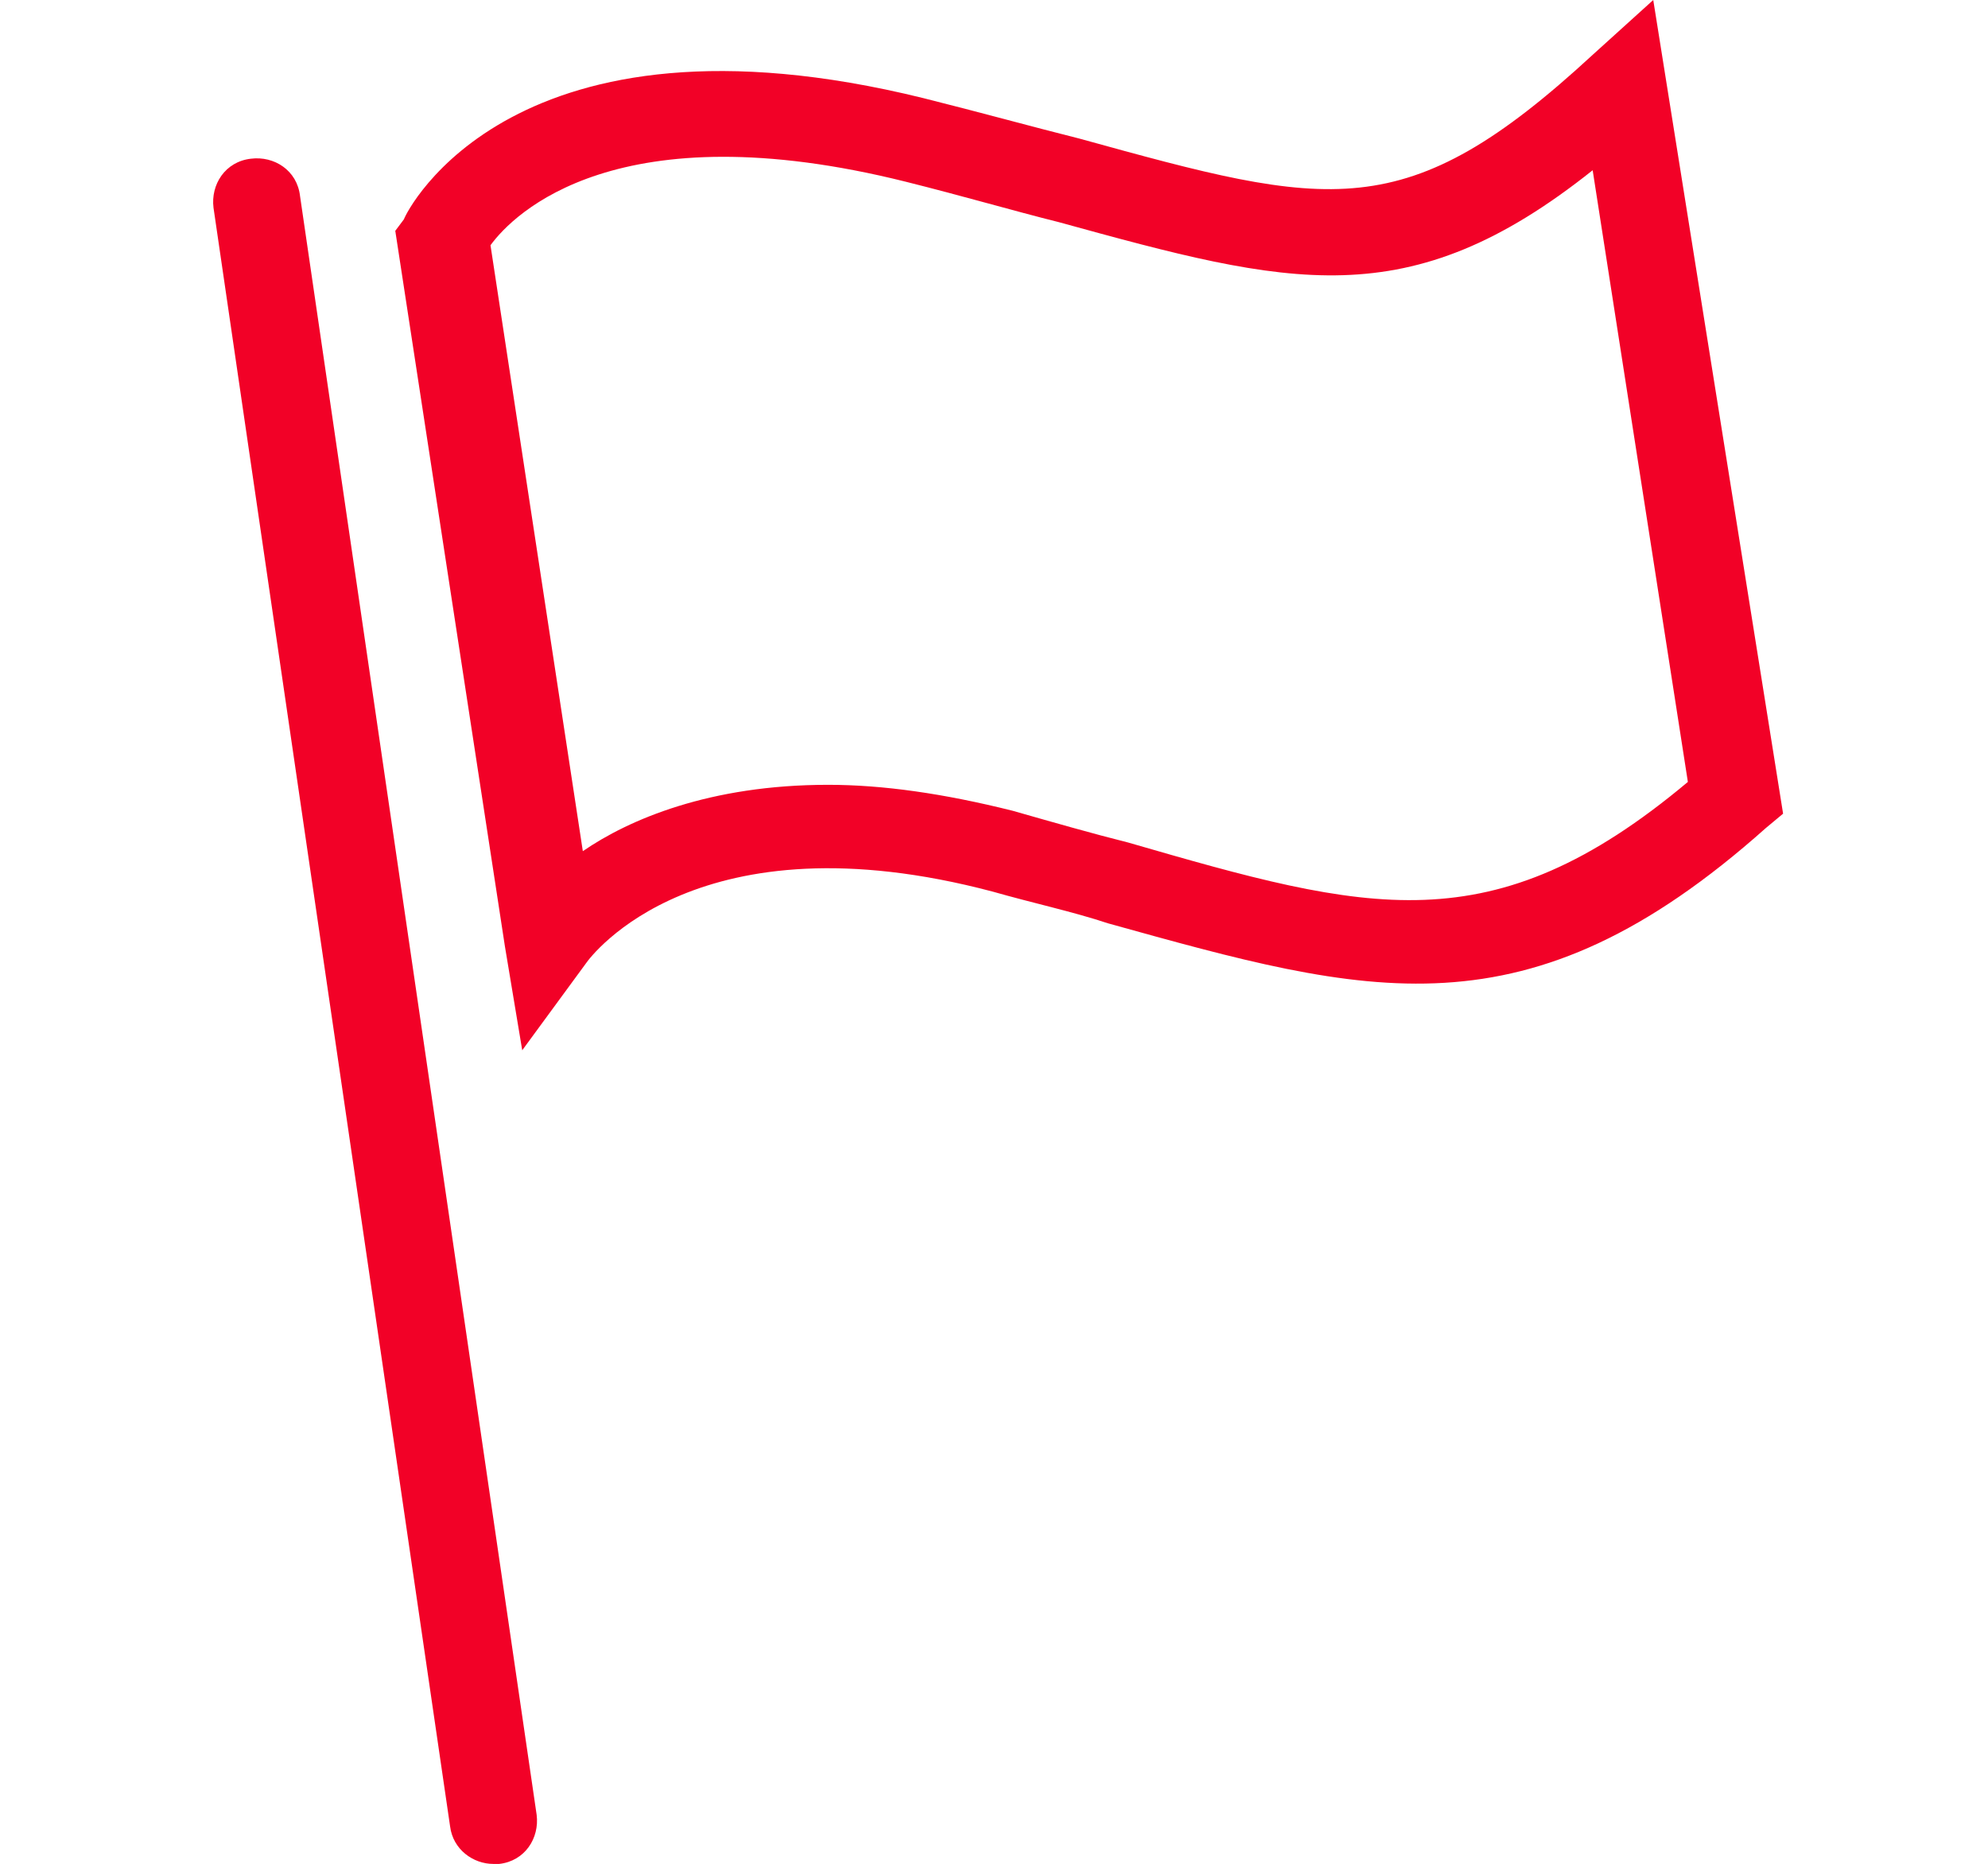 <?xml version="1.0" encoding="utf-8"?>
<!-- Generator: Adobe Illustrator 16.0.0, SVG Export Plug-In . SVG Version: 6.00 Build 0)  -->
<!DOCTYPE svg PUBLIC "-//W3C//DTD SVG 1.1//EN" "http://www.w3.org/Graphics/SVG/1.1/DTD/svg11.dtd">
<svg version="1.1" id="Layer_1" xmlns="http://www.w3.org/2000/svg" xmlns:xlink="http://www.w3.org/1999/xlink" x="0px" y="0px"
	 width="416.667px" height="390.653px" viewBox="366.66 26.608 416.667 390.653"
	 enable-background="new 366.66 26.608 416.667 390.653" xml:space="preserve">
<g display="none">
	<path display="inline" fill="#1C8DCD" d="M734.938,182.627h-90.104v-36.283c0-38.098-30.841-68.939-68.938-68.939H435.599
		c-38.098,0-68.939,30.841-68.939,68.939v79.824c0,38.098,30.841,68.938,68.939,68.938h48.378l68.334,70.148v-70.752h23.584
		c4.838,0,10.28-0.605,14.514-1.814c3.628,23.584,23.584,41.726,48.378,41.726h13.909v50.797l49.587-50.797h32.051
		c27.213,0,48.982-21.77,48.982-48.982v-54.425C783.92,204.397,761.546,182.627,734.938,182.627z M540.216,282.407v52.611
		l-50.797-52.611h-53.82c-31.446,0-56.844-25.398-56.844-56.844v-79.219c0-31.446,25.398-56.844,56.844-56.844h140.296
		c31.446,0,56.845,25.398,56.845,56.844v79.824c0,31.446-25.398,56.844-56.845,56.844h-35.679V282.407z M771.826,285.431
		c0,20.561-16.328,36.888-36.889,36.888h-37.493l-32.05,32.655v-32.655h-26.608c-18.746,0-34.469-14.513-36.283-33.26
		c24.793-10.28,42.33-35.074,42.33-63.496v-31.446h90.104c20.561,0,36.889,16.328,36.889,36.888V285.431z"/>
</g>
<g display="none">
	<g display="inline">
		<path fill="#1C8DCD" d="M506.956,126.992c-4.838,0-9.071,4.233-9.071,9.071c0,4.837,4.233,9.071,9.071,9.071h119.735
			c4.838,0,9.071-4.233,9.071-9.071c0-4.838-4.233-9.071-9.071-9.071H506.956z"/>
		<path fill="#1C8DCD" d="M667.208,79.824c4.233-13.909,0-28.422-10.885-38.098c-11.49-9.676-27.817-11.49-42.331-4.838
			c-27.212,12.699-36.888,59.868-37.493,65.311l-1.813,10.885l11.489-0.604C597.665,112.479,659.347,108.851,667.208,79.824z
			 M621.249,53.82c3.629-1.814,6.652-2.418,10.28-2.418c4.838,0,9.071,1.814,12.699,4.837c5.442,4.838,7.257,11.49,5.442,19.352
			c-2.419,9.675-29.631,16.328-53.216,18.747C600.688,79.219,609.154,59.263,621.249,53.82z"/>
		<path fill="#1C8DCD" d="M548.077,113.083l11.49,0.605l-1.814-10.885c-1.209-5.442-10.28-52.611-37.493-65.31
			c-14.513-6.652-30.841-4.838-42.331,4.838c-10.885,9.071-15.117,23.584-10.885,38.098
			C474.301,108.851,535.983,112.479,548.077,113.083z M489.419,56.239c3.629-3.023,7.861-4.837,12.699-4.837
			c3.629,0,6.652,0.604,10.28,2.418c12.095,5.443,20.561,26.003,24.794,40.517c-23.584-2.418-50.192-9.071-53.216-18.746
			C481.558,67.729,483.977,60.473,489.419,56.239z"/>
		<path fill="#1C8DCD" d="M632.134,159.043L632.134,159.043c-0.604,0-0.604-0.605-1.209-0.605c0,0-0.604,0-0.604-0.604h-0.604
			c-0.605,0-0.605,0-1.21,0h-0.604c-0.604,0-0.604,0-1.21,0l0,0h-120.34l0,0c-0.604,0-0.604,0-1.21,0h-0.604h-0.604
			c-0.604,0-0.604,0-0.604,0.604c0,0-0.605,0-0.605,0.605c-0.604,0-0.604,0.604-1.209,0.604l0,0
			c-56.845,41.122-94.942,126.992-94.942,181.418c0,72.566,68.333,72.566,117.921,72.566c6.652,0,13.304,0,19.956,0
			c14.514,0,29.632,0,44.145,0c6.652,0,13.909,0,20.561,0c49.588,0,117.922,0,117.922-72.566
			C727.076,286.035,688.979,200.164,632.134,159.043z M609.154,394.886c-6.651,0-13.304,0-19.956,0c-14.513,0-29.631,0-44.145,0
			c-6.652,0-13.304,0-19.956,0c-68.938,0-99.779-7.861-99.779-54.425c0-48.379,35.074-126.993,85.266-165.09h114.294
			c50.191,38.098,85.266,116.711,85.266,165.09C708.935,387.024,678.094,394.886,609.154,394.886z"/>
	</g>
</g>
<g display="none">
	<path display="inline" fill="#1C8DCD" d="M760.336,205.002c-4.233-5.442-10.28-9.071-16.933-9.676l-81.638-9.675l-47.169-42.936
		c-6.651-6.047-15.117-9.071-24.188-9.071H448.902c-12.095,0-23.584,6.047-30.236,16.327
		c-16.328,24.794-22.979,56.844-24.793,72.567l-9.071,4.233v38.703l43.54,9.071c0,0.604,0,1.209,0,1.814
		c0,24.189,19.352,43.54,43.54,43.54c24.189,0,43.54-19.351,43.54-43.54v-0.604h125.783v0.604c0,24.189,19.352,43.54,43.54,43.54
		c24.189,0,43.54-19.351,43.54-43.54v-0.604h11.49c11.489,0,20.561-8.466,22.375-19.351l4.232-32.655
		C766.384,217.701,764.569,210.444,760.336,205.002z M471.882,301.758c-13.908,0-25.398-11.49-25.398-25.398
		c0-13.909,11.49-25.398,25.398-25.398c13.909,0,25.398,11.49,25.398,25.398C497.28,290.268,485.791,301.758,471.882,301.758z
		 M684.141,301.758c-13.909,0-25.398-11.49-25.398-25.398c0-13.909,11.489-25.398,25.398-25.398s25.398,11.49,25.398,25.398
		C709.539,290.268,698.05,301.758,684.141,301.758z M743.403,253.985c0,2.419-1.813,3.628-4.232,3.628h-15.723
		c-7.257-14.514-21.771-24.794-39.308-24.794s-32.051,10.28-39.308,24.794H511.189c-7.257-14.514-21.771-24.794-39.308-24.794
		c-16.933,0-32.051,9.676-38.702,24.189l-29.632-6.047v-12.699l10.885-4.838l-1.209-6.652c0-6.047,4.838-40.517,21.771-67.125
		c3.023-4.838,8.466-7.861,14.513-7.861h140.901c4.233,0,8.466,1.814,11.489,4.838l52.007,47.168l87.686,9.676
		c1.813,0,3.628,1.209,4.838,2.419c1.209,1.814,1.813,3.628,1.209,5.442L743.403,253.985z"/>
</g>
<g display="none">
	<path display="inline" fill="#1C8DCD" d="M739.171,161.462v-15.118c0-2.419,0-9.071-4.233-14.514
		c-2.419-2.419-6.652-6.047-13.908-6.047c-10.886,0-165.695,0-175.976,0c-12.699,0-18.746,9.071-19.956,16.328l-15.118,43.541
		h-87.08c-9.676,0-16.933,2.419-21.771,7.256c-3.628,4.233-5.442,9.071-4.837,12.095v36.284h-11.49v56.24h52.006
		c6.048,16.932,22.375,29.026,41.122,29.026c18.746,0,35.073-12.095,41.121-29.026h105.827
		c6.047,16.932,22.374,29.026,41.121,29.026c18.746,0,35.074-12.095,41.121-28.422h17.537c0.604,0,1.209,0,1.814,0
		c0.604,0,1.209,0,1.813,0c4.838,0,9.071-4.233,9.071-9.071v-32.05h1.209c14.514,0,26.608-12.094,26.608-26.608v-42.936
		C765.778,172.952,753.685,161.462,739.171,161.462z M478.534,309.015c-14.514,0-26.004-11.489-26.004-26.003
		s11.49-26.003,26.004-26.003s26.003,11.49,26.003,26.003S493.048,309.015,478.534,309.015z M667.208,309.015
		c-14.513,0-26.003-11.489-26.003-26.003s11.49-26.003,26.003-26.003c14.514,0,26.004,11.49,26.004,26.003
		S681.722,309.015,667.208,309.015z M747.637,231.005c0,4.838-3.628,8.466-8.466,8.466h-19.352v41.122h-8.466
		c-1.21-22.979-20.561-41.726-44.146-41.726c-23.584,0-42.33,18.142-44.145,41.121H522.679
		c-1.814-22.979-20.561-41.121-44.145-41.121c-23.585,0-42.331,18.142-44.146,41.121h-31.445v-19.956h11.49v-53.82
		c0.604-0.605,3.023-1.814,8.466-1.814h99.779l19.352-56.844l0.604-1.814c0-1.209,1.21-1.209,1.814-1.209
		c9.676,0,164.485,0,175.37,0h0.604v0.605v0.604v44.75l13.909-9.071c1.209-1.209,3.023-1.209,4.232-1.209
		c4.838,0,8.467,3.628,8.467,8.466v42.331H747.637z"/>
</g>
<g>
	<g>
		<g>
			<g>
				<g>
					<path fill="#F20127" d="M470.067,417.261c-4.232,0-8.466-3.023-9.07-7.861L411.409,70.148
						c-0.604-4.837,2.419-9.675,7.862-10.28c4.837-0.604,9.675,2.419,10.28,7.862l49.588,339.251
						c0.604,4.838-2.419,9.676-7.861,10.28C470.673,417.261,470.673,417.261,470.067,417.261z"/>
				</g>
			</g>
			<g>
				<g>
					<path fill="#F20127" d="M476.115,246.728l-3.629-21.77L449.507,74.986l1.814-2.419c0.604-1.814,22.979-46.564,108.851-25.398
						c12.095,3.024,22.979,6.047,32.655,8.466c52.611,14.513,68.334,18.747,107.641-17.537l12.699-11.49l27.213,170.533
						l-3.628,3.023c-50.192,44.75-83.452,35.074-137.878,19.956c-7.256-2.419-15.723-4.233-24.188-6.652
						c-61.683-16.328-84.057,13.304-85.267,15.118L476.115,246.728z M540.216,191.093c11.49,0,24.189,1.814,38.702,5.442
						c8.467,2.419,16.933,4.838,24.189,6.652c50.192,14.514,76.195,21.771,117.316-12.699L700.468,62.287
						c-38.702,30.841-63.496,24.189-111.874,10.885c-9.676-2.419-19.956-5.442-32.05-8.466
						c-60.473-15.118-82.243,6.652-87.081,13.304l19.352,126.992C498.49,198.35,515.422,191.093,540.216,191.093z"/>
				</g>
			</g>
		</g>
	</g>
</g>
</svg>
